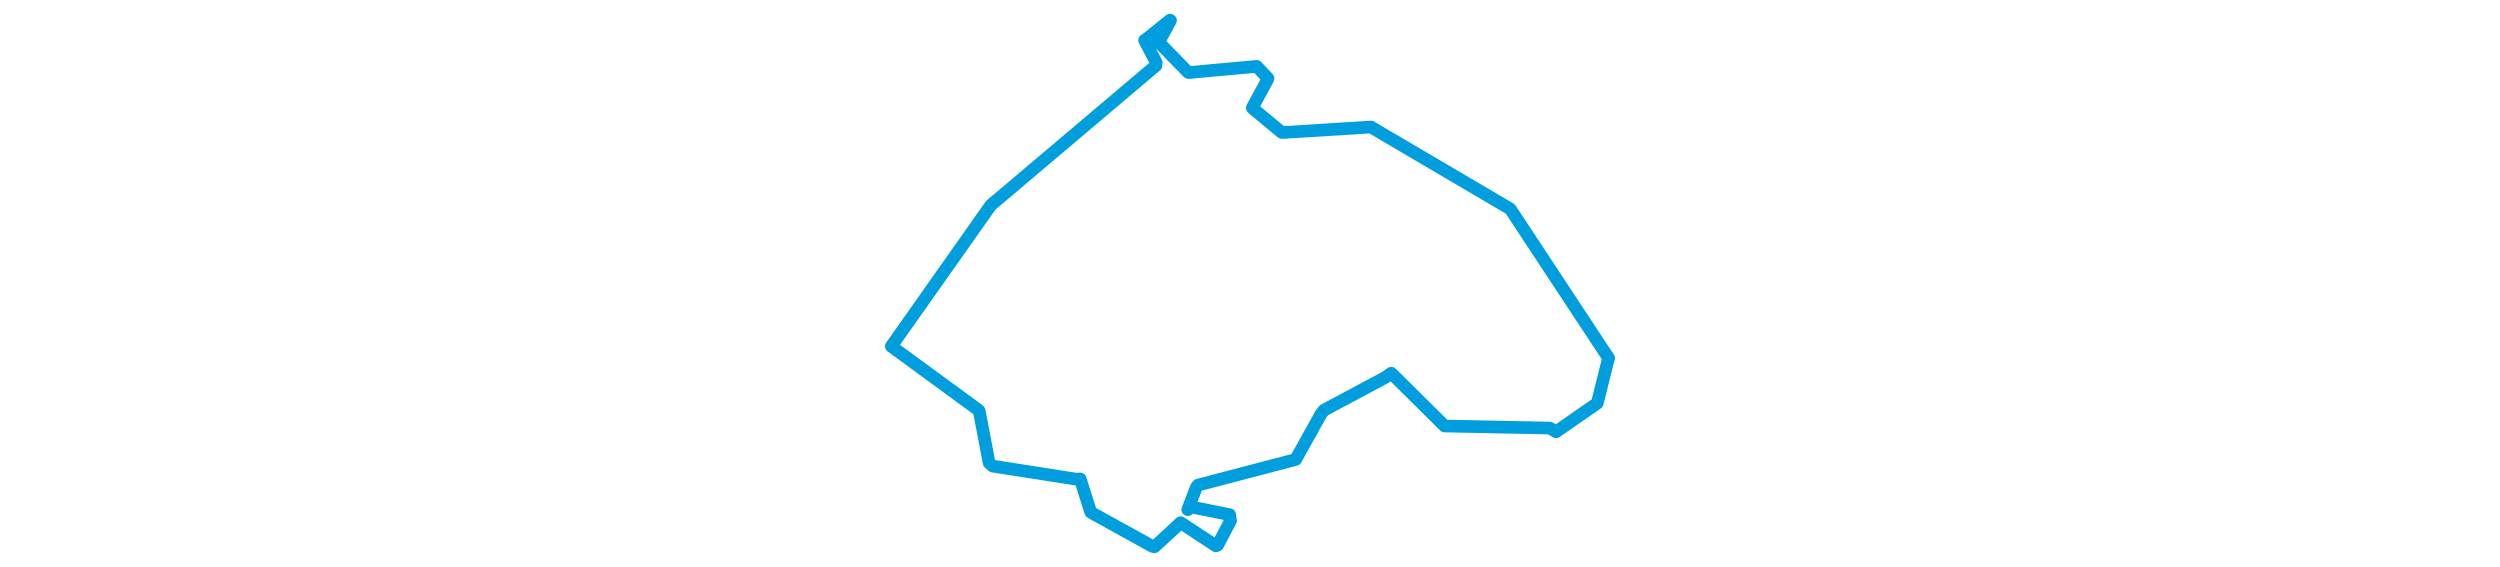 <svg viewBox="0 0 303.062 226.762" width="1000" xmlns="http://www.w3.org/2000/svg"><polygon points="8.053,138.513 42.898,164.014 43.231,164.402 47.181,185.165 48.616,186.441 81.945,191.66 83.616,191.579 87.744,204.618 87.927,204.965 112.547,218.575 113.327,218.703 119.52,213.023 123.773,209.074 137.919,218.34 138.617,218.012 143.749,208.282 143.396,205.864 127.763,202.731 126.62,203.873 130.084,194.868 130.763,194.029 169.664,183.837 169.802,183.795 179.858,165.73 181.098,164.09 205.653,150.962 208.043,149.266 228.813,169.843 229.336,170.402 271.425,171.227 273.972,172.712 290.125,161.505 290.46,161.236 294.833,143.648 295.01,143.304 255.785,83.808 255.506,83.501 200.008,50.875 199.965,50.807 164.578,53.011 164.19,52.943 152.553,43.291 152.459,43.079 158.706,31.567 158.747,31.376 154.361,26.702 154.21,26.544 127.015,29.031 126.759,28.924 115.151,17.027 115.035,16.808 119.742,8.197 119.542,8.053 110.433,15.397 109.362,16.084 114.038,25.059 113.928,26.207 52.404,78.254 47.903,82.029 8.053,138.513" stroke="#009edd" stroke-width="5.053px" fill="none" stroke-linejoin="round" vector-effect="non-scaling-stroke"></polygon></svg>